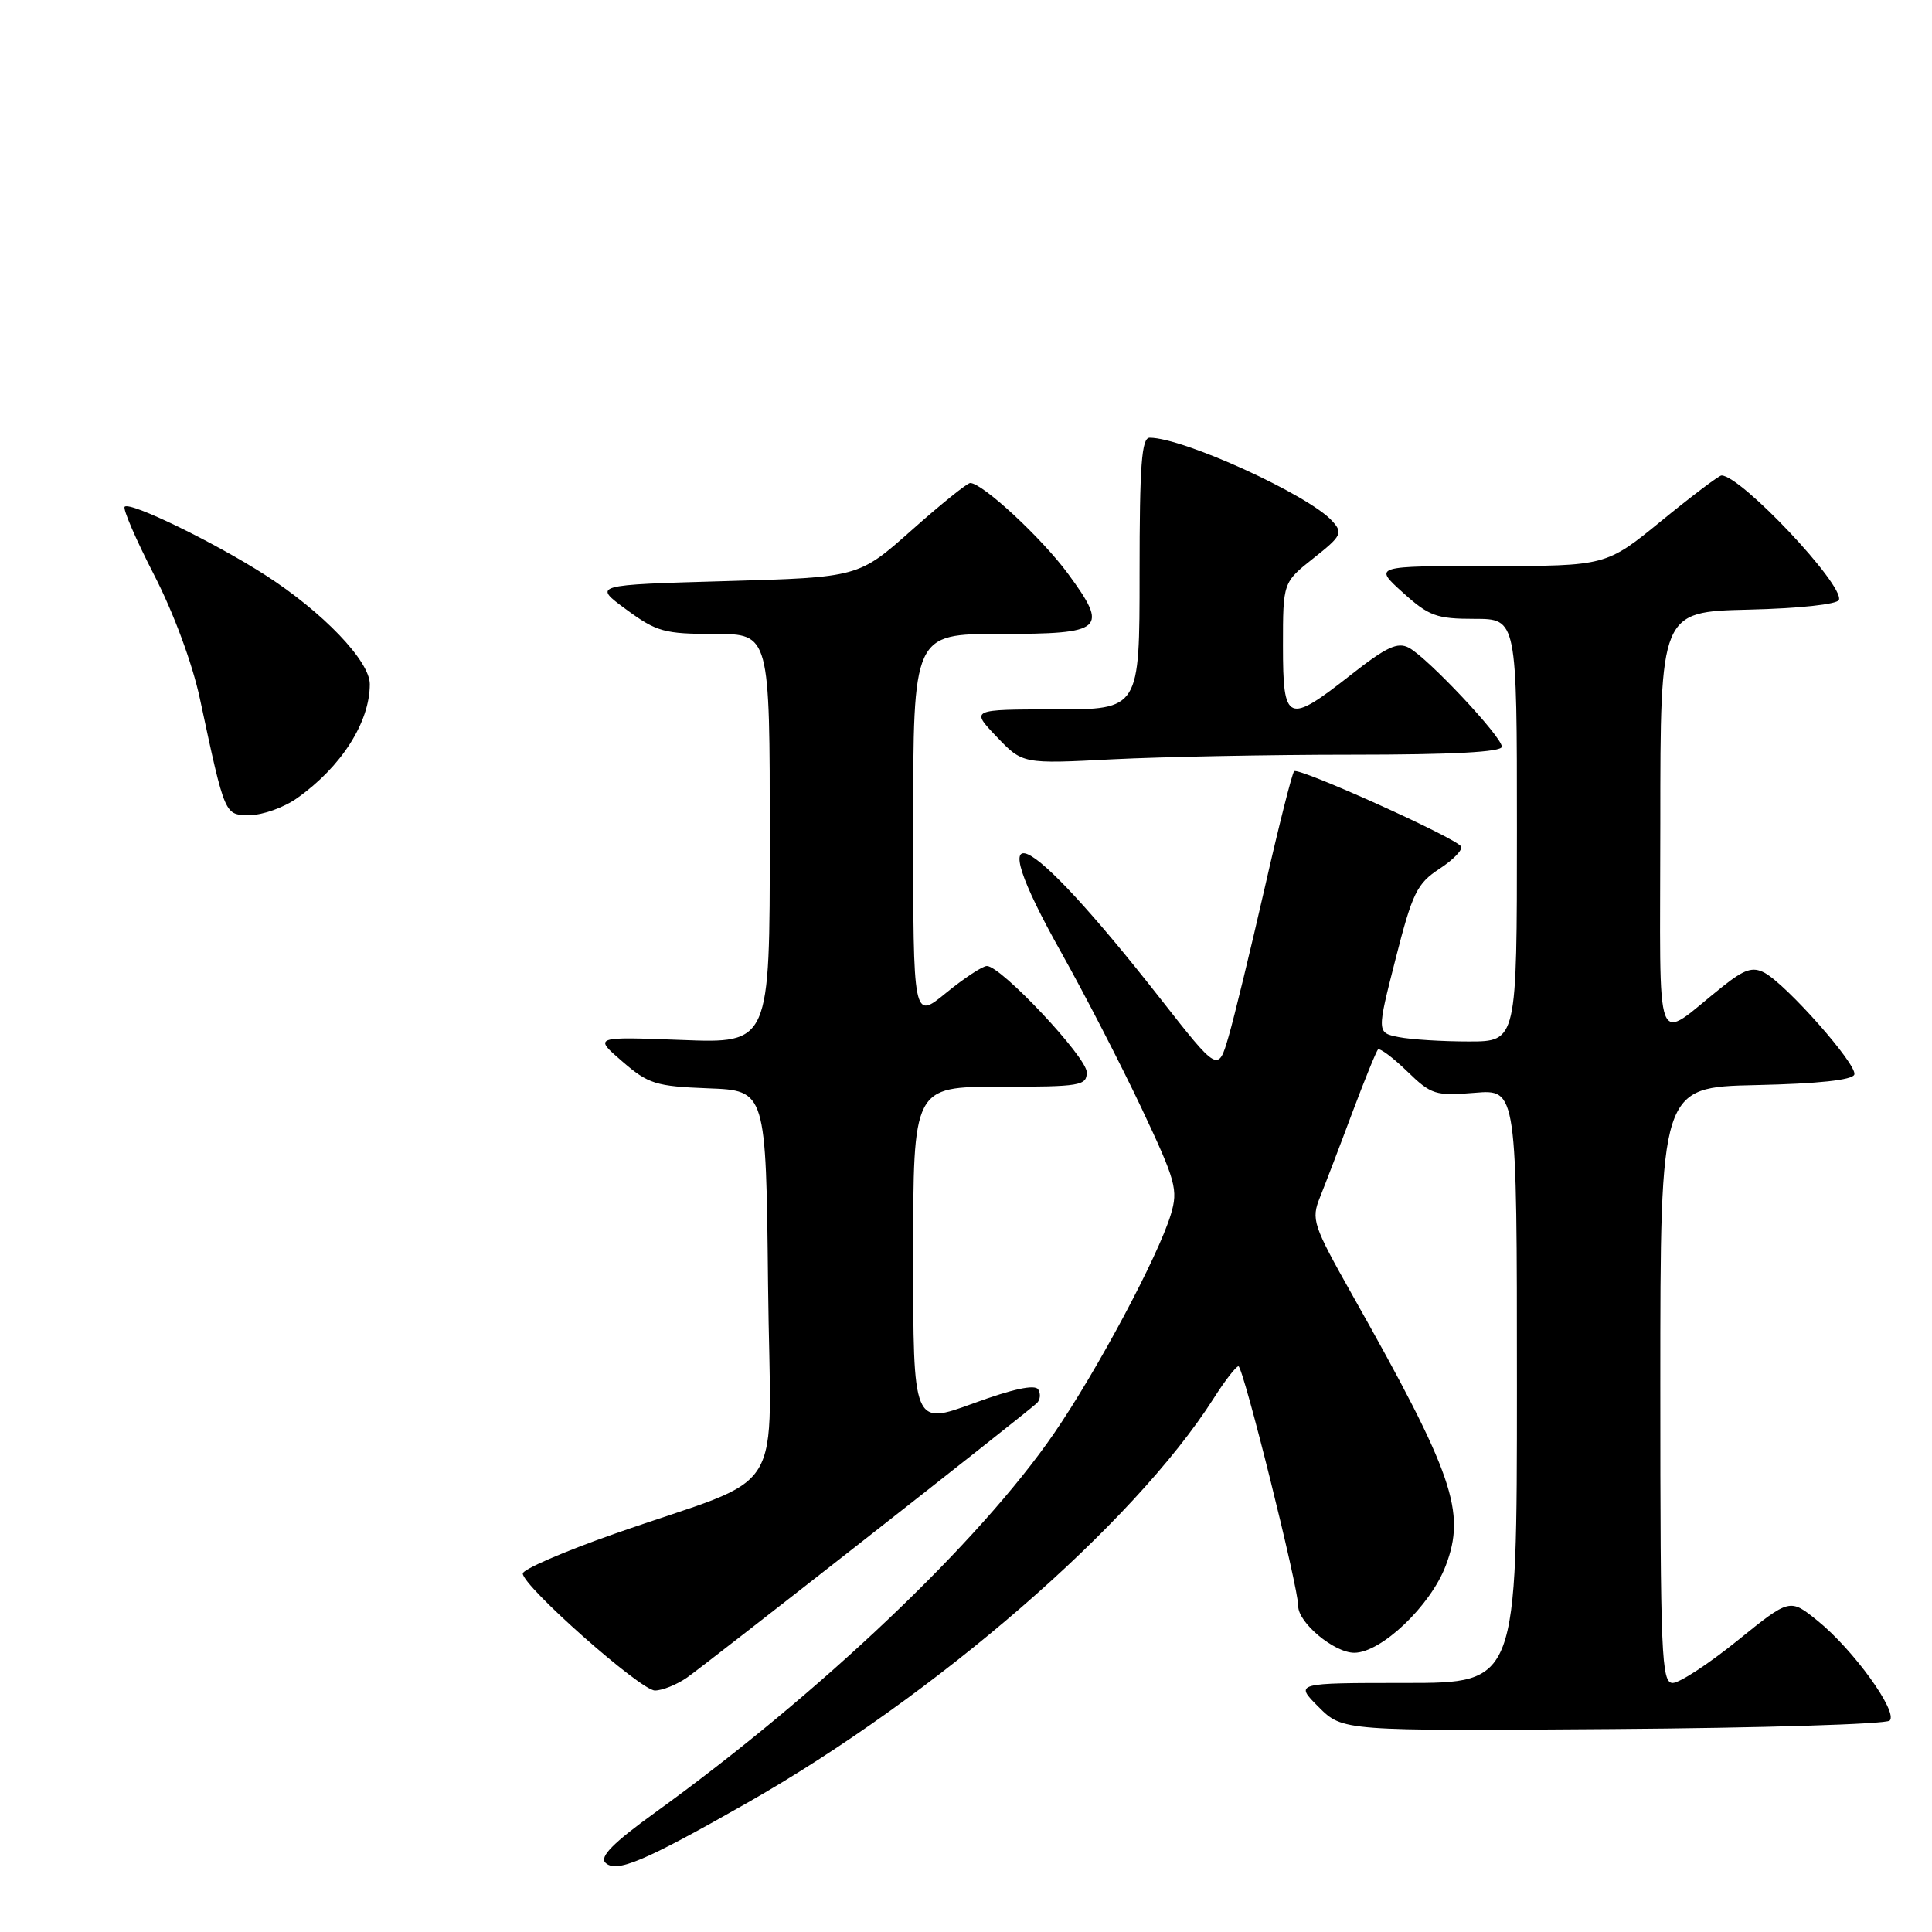 <?xml version="1.0" encoding="UTF-8" standalone="no"?>
<!DOCTYPE svg PUBLIC "-//W3C//DTD SVG 1.1//EN" "http://www.w3.org/Graphics/SVG/1.1/DTD/svg11.dtd" >
<svg xmlns="http://www.w3.org/2000/svg" xmlns:xlink="http://www.w3.org/1999/xlink" version="1.1" viewBox="0 0 256 256">
 <g >
 <path fill="currentColor"
d=" M 98.92 238.94 C 123.96 224.70 150.21 201.95 160.82 185.29 C 162.29 182.97 163.77 181.06 164.10 181.04 C 164.72 181.00 172.06 210.44 172.02 212.80 C 171.99 215.00 176.78 219.00 179.45 219.00 C 183.01 219.00 189.53 212.80 191.56 207.48 C 194.29 200.33 192.58 195.35 179.21 171.63 C 173.95 162.29 173.72 161.59 174.91 158.63 C 175.60 156.91 177.52 151.90 179.16 147.50 C 180.81 143.11 182.35 139.31 182.59 139.07 C 182.83 138.83 184.57 140.13 186.45 141.95 C 189.65 145.06 190.20 145.23 195.43 144.80 C 201.00 144.34 201.00 144.34 201.00 183.67 C 201.00 223.00 201.00 223.00 186.27 223.00 C 171.54 223.00 171.54 223.00 174.72 226.18 C 177.91 229.37 177.91 229.37 213.70 229.11 C 233.39 228.97 249.90 228.46 250.39 227.99 C 251.55 226.86 245.57 218.57 240.83 214.75 C 237.16 211.78 237.16 211.78 230.22 217.39 C 226.40 220.48 222.54 223.00 221.64 223.00 C 220.15 223.00 220.00 219.44 220.00 183.53 C 220.00 144.06 220.00 144.06 232.67 143.78 C 240.93 143.60 245.47 143.11 245.71 142.38 C 246.13 141.10 236.74 130.47 233.80 128.89 C 232.25 128.07 231.16 128.42 228.31 130.68 C 218.98 138.07 220.00 140.73 220.00 109.12 C 220.00 81.06 220.00 81.06 231.67 80.78 C 238.40 80.62 243.48 80.07 243.67 79.49 C 244.34 77.48 230.67 63.00 228.11 63.00 C 227.78 63.00 224.20 65.70 220.16 69.00 C 212.82 75.00 212.82 75.00 197.41 75.00 C 181.99 75.00 181.99 75.00 185.87 78.50 C 189.33 81.63 190.34 82.00 195.37 82.00 C 201.00 82.00 201.00 82.00 201.00 110.00 C 201.00 138.00 201.00 138.00 194.62 138.00 C 191.12 138.00 186.94 137.74 185.34 137.42 C 182.43 136.84 182.43 136.84 184.92 127.07 C 187.15 118.32 187.75 117.08 190.74 115.12 C 192.58 113.92 193.86 112.58 193.60 112.16 C 192.89 111.01 172.05 101.62 171.48 102.19 C 171.21 102.46 169.45 109.42 167.58 117.66 C 165.70 125.89 163.55 134.76 162.79 137.36 C 161.41 142.09 161.41 142.09 153.73 132.29 C 135.70 109.31 129.53 106.46 140.64 126.25 C 143.74 131.77 148.51 141.03 151.25 146.82 C 155.82 156.52 156.13 157.64 155.14 160.93 C 153.47 166.45 145.38 181.62 139.66 189.94 C 129.74 204.36 108.70 224.35 86.81 240.17 C 81.27 244.17 79.43 246.03 80.21 246.81 C 81.63 248.23 85.31 246.69 98.92 238.94 Z  M 91.03 222.29 C 93.39 220.65 135.57 187.58 137.36 185.95 C 137.84 185.53 137.93 184.70 137.57 184.11 C 137.14 183.41 134.21 184.04 128.96 185.96 C 121.00 188.86 121.00 188.86 121.00 166.43 C 121.00 144.00 121.00 144.00 132.50 144.00 C 143.17 144.00 144.00 143.86 144.00 142.08 C 144.00 140.08 132.65 128.00 130.77 128.00 C 130.19 128.00 127.75 129.61 125.35 131.57 C 121.00 135.13 121.00 135.13 121.00 109.57 C 121.00 84.00 121.00 84.00 132.53 84.00 C 146.29 84.00 146.95 83.42 141.51 76.01 C 138.04 71.29 130.18 64.00 128.56 64.00 C 128.16 64.00 124.67 66.81 120.80 70.25 C 113.77 76.50 113.77 76.50 96.16 77.00 C 78.54 77.50 78.54 77.50 82.97 80.75 C 87.01 83.72 88.03 84.00 94.70 84.00 C 102.00 84.00 102.00 84.00 102.00 111.13 C 102.00 138.25 102.00 138.25 90.32 137.80 C 78.65 137.36 78.65 137.36 82.45 140.64 C 85.92 143.64 86.88 143.94 93.87 144.21 C 101.50 144.50 101.50 144.50 101.77 170.16 C 102.07 199.50 104.83 195.02 81.38 203.25 C 74.72 205.59 69.26 207.95 69.27 208.50 C 69.27 210.18 84.89 224.00 86.78 224.00 C 87.76 224.00 89.67 223.23 91.03 222.29 Z  M 39.35 105.77 C 45.22 101.62 49.00 95.71 49.00 90.65 C 49.00 87.59 42.77 81.09 35.14 76.19 C 28.36 71.84 17.24 66.43 16.52 67.14 C 16.25 67.42 18.00 71.47 20.41 76.16 C 23.00 81.19 25.49 87.91 26.49 92.59 C 29.85 108.28 29.74 108.00 33.13 108.00 C 34.82 108.00 37.61 107.00 39.35 105.77 Z  M 179.16 100.00 C 192.47 100.00 199.00 99.65 199.00 98.94 C 199.00 97.61 189.20 87.18 186.69 85.83 C 185.19 85.03 183.71 85.72 179.00 89.42 C 170.59 96.03 170.00 95.78 170.00 85.58 C 170.00 77.17 170.00 77.17 174.05 73.96 C 177.78 71.01 177.97 70.62 176.52 69.03 C 173.40 65.58 156.79 58.00 152.34 58.00 C 151.27 58.00 151.00 61.60 151.00 76.00 C 151.00 94.00 151.00 94.00 139.80 94.00 C 128.61 94.00 128.61 94.00 132.05 97.61 C 135.50 101.23 135.50 101.23 147.41 100.61 C 153.96 100.28 168.24 100.00 179.16 100.00 Z "/>
</g>
</svg>